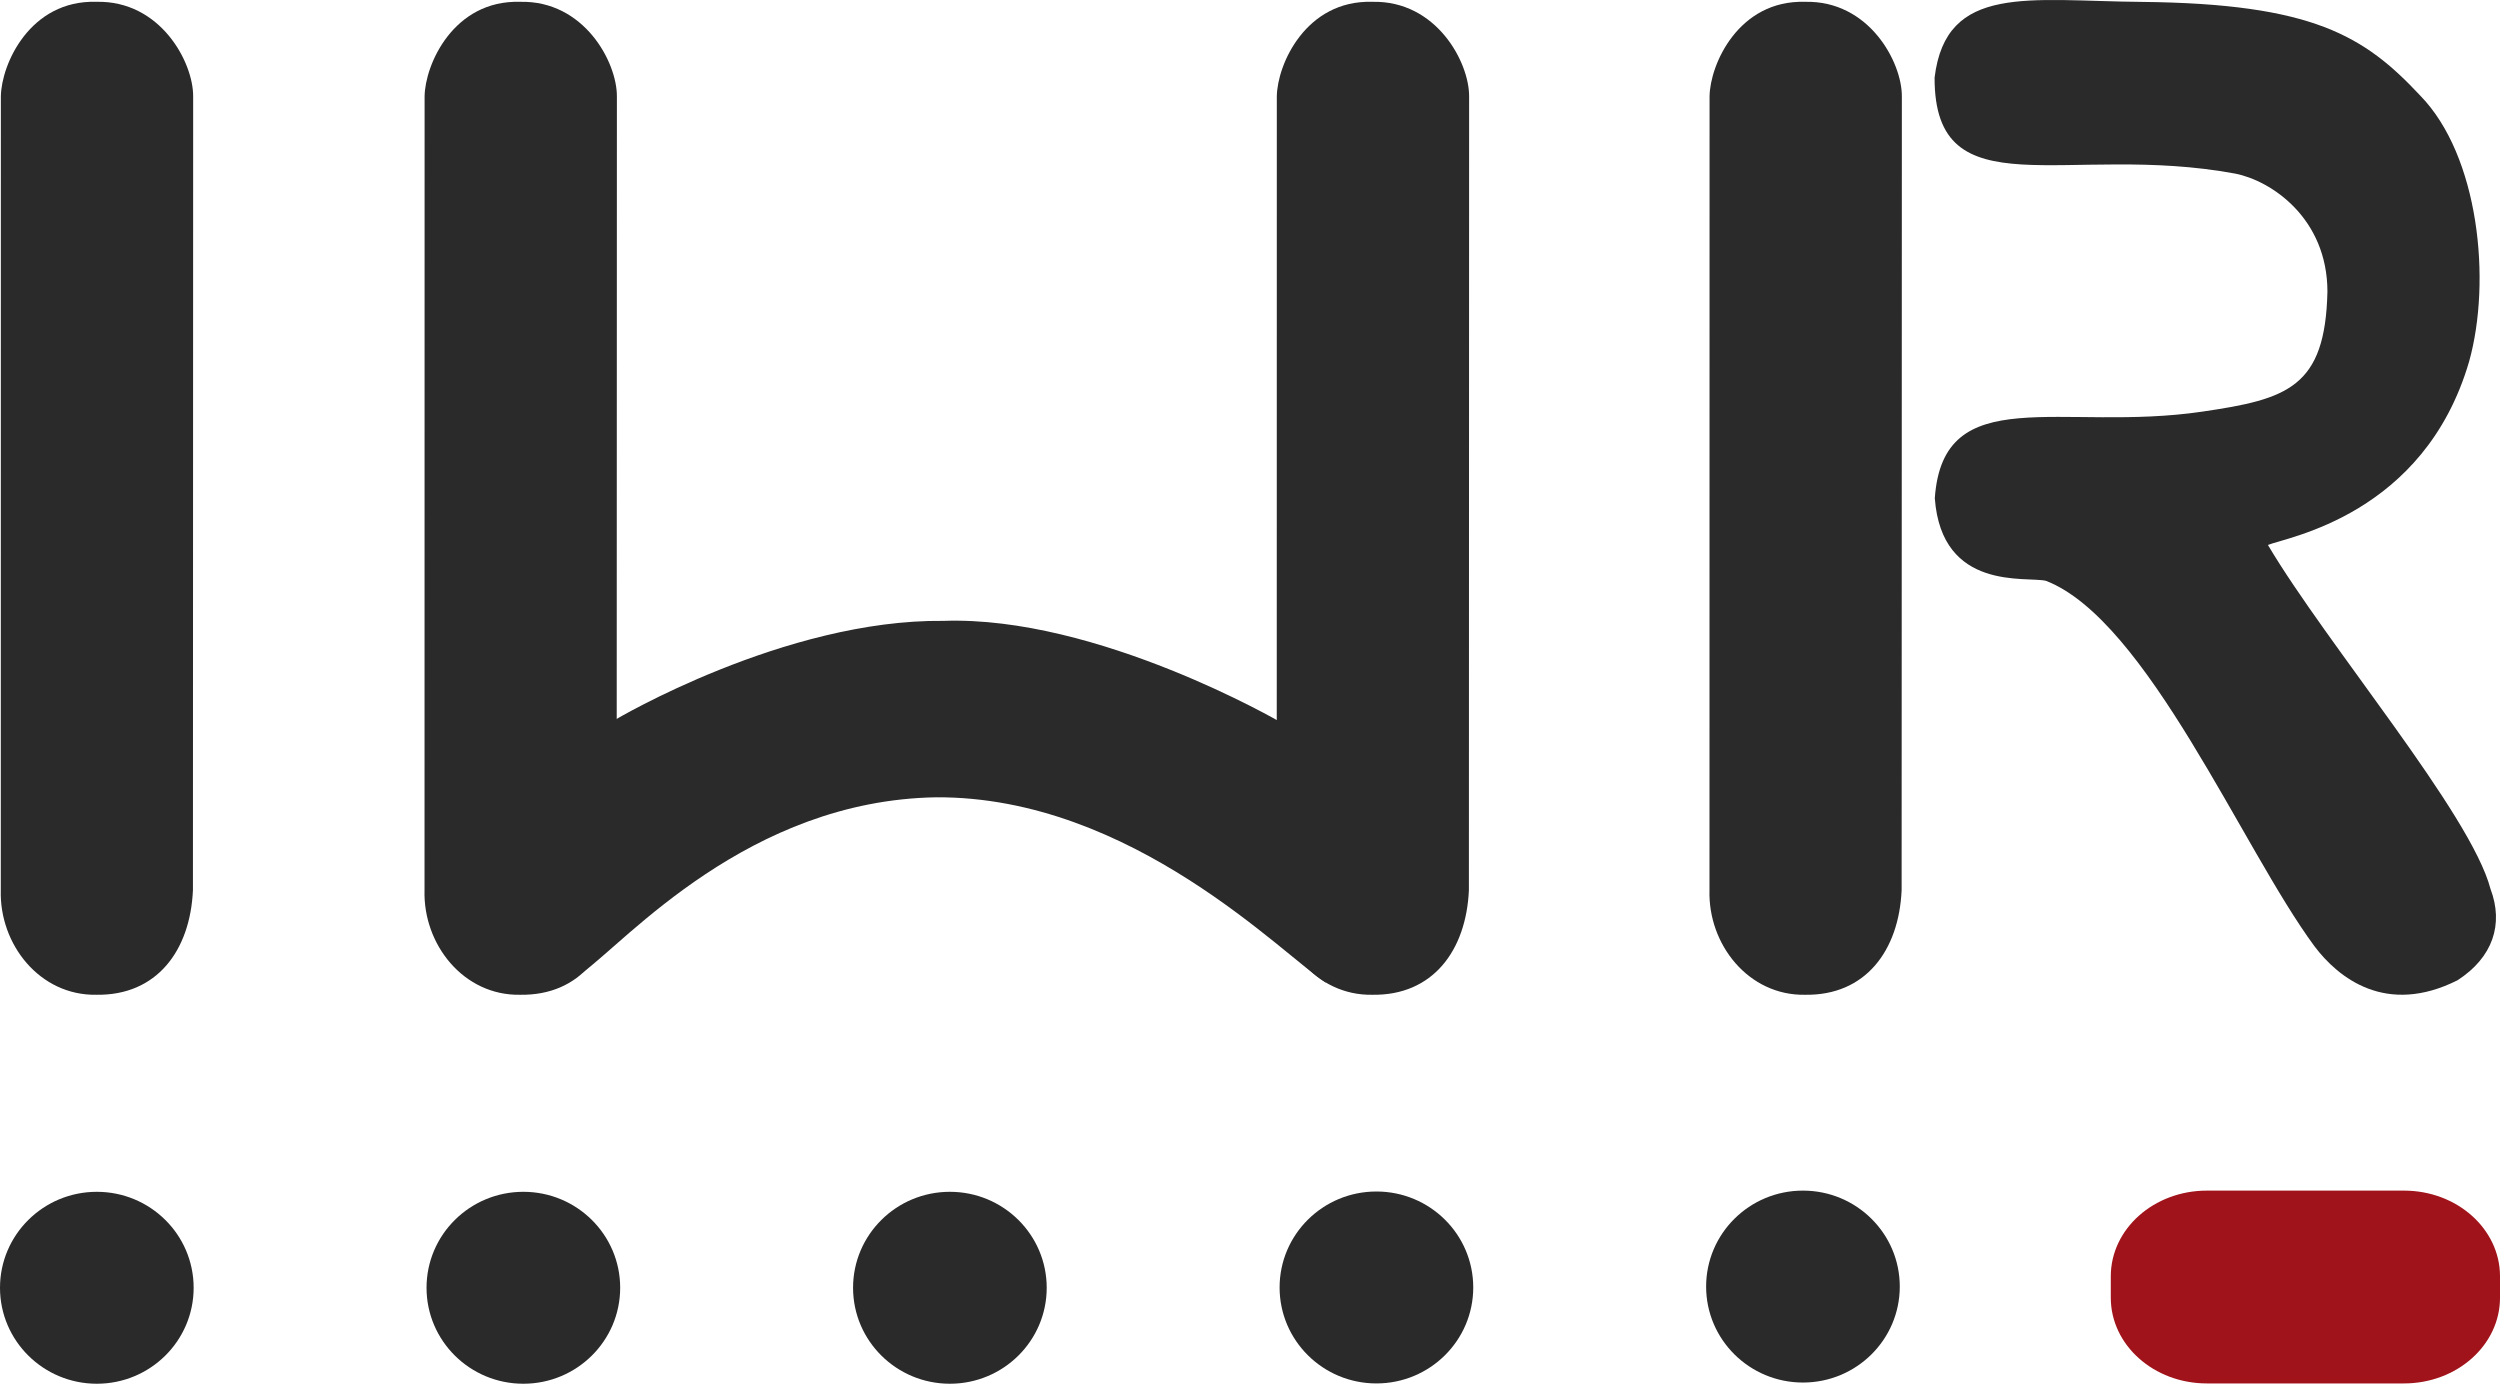 <?xml version="1.0" encoding="UTF-8" standalone="no"?>
<!-- Created with Inkscape (http://www.inkscape.org/) -->

<svg
   xmlns:dc="http://purl.org/dc/elements/1.1/"
   xmlns:cc="http://creativecommons.org/ns#"
   xmlns:rdf="http://www.w3.org/1999/02/22-rdf-syntax-ns#"
   xmlns:svg="http://www.w3.org/2000/svg"
   xmlns="http://www.w3.org/2000/svg"
   version="1.1"
   width="437.582"
   height="242.199"
   id="svg2"
   xml:space="preserve"><defs
     id="defs6"><clipPath
       id="clipPath18"><path
         d="M 0,2705.59 0,0 l 3504.2,0 0,2705.59 -3504.2,0 z"
         id="path20" /></clipPath></defs><g
     transform="matrix(1.25,0,0,-1.25,0,338.199)"
     id="g10"><g
       transform="scale(0.1,0.1)"
       clip-path="url(#clipPath18)"
       id="g16"><path
         d="M 271.156,902.379 C 271.156,828.172 210.453,768 135.57,768 60.703,768 0,828.172 0,902.379 c 0,74.211 60.703,134.371 135.57,134.371 74.883,0 135.586,-60.16 135.586,-134.371"
         id="path22"
         style="fill:#2a2a2b;fill-opacity:1;fill-rule:nonzero;stroke:none" /><path
         d="M 868.414,902.379 C 868.414,828.172 807.711,768 732.828,768 c -74.867,0 -135.57,60.172 -135.57,134.379 0,74.211 60.703,134.371 135.57,134.371 74.883,0 135.586,-60.16 135.586,-134.371"
         id="path24"
         style="fill:#2a2a2b;fill-opacity:1;fill-rule:nonzero;stroke:none" /><path
         d="m 1465.67,902.379 c 0,-74.207 -60.7,-134.379 -135.59,-134.379 -74.87,0 -135.57,60.172 -135.57,134.379 0,74.211 60.7,134.371 135.57,134.371 74.89,0 135.59,-60.16 135.59,-134.371"
         id="path26"
         style="fill:#2a2a2b;fill-opacity:1;fill-rule:nonzero;stroke:none" /><path
         d="m 2062.93,902.801 c 0,-74.211 -60.7,-134.379 -135.59,-134.379 -74.87,0 -135.57,60.168 -135.57,134.379 0,74.211 60.7,134.371 135.57,134.371 74.89,0 135.59,-60.16 135.59,-134.371"
         id="path28"
         style="fill:#2a2a2b;fill-opacity:1;fill-rule:nonzero;stroke:none" /><path
         d="m 2660.19,904.051 c 0,-74.211 -60.71,-134.379 -135.59,-134.379 -74.87,0 -135.58,60.168 -135.58,134.379 0,74.211 60.71,134.371 135.58,134.371 74.88,0 135.59,-60.16 135.59,-134.371"
         id="path30"
         style="fill:#2a2a2b;fill-opacity:1;fill-rule:nonzero;stroke:none" /><path
         d="m 3500.66,888.422 c 0,-66.274 -60.21,-120 -134.5,-120 l -275.99,0 c -74.29,0 -134.51,53.727 -134.51,120 l 0,30 c 0,66.269 60.22,120 134.51,120 l 275.99,0 c 74.29,0 134.5,-53.731 134.5,-120 l 0,-30"
         id="path32"
         style="fill:#a1131b;fill-opacity:1;fill-rule:nonzero;stroke:none" /><path
         d="m 270.164,1459.17 c -3.75,-84.68 -50.625,-147.81 -135.215,-146.52 l 0,0 C 55.668,1311.24 -1.082,1383.24 1.105,1459.17 l 0.102,1111.27 c 0.523,44.99 40.586,135.35 133.742,132.61 l 0,0 c 89.59,2.06 135.84,-84.5 135.531,-132.62 l -0.316,-1111.26"
         id="path34"
         style="fill:#2a2a2b;fill-opacity:1;fill-rule:nonzero;stroke:none" /><path
         d="m 863.5,1459.16 c -3.75,-84.68 -50.625,-147.81 -135.215,-146.52 l 0,0 c -79.281,-1.41 -136.035,70.59 -133.847,146.52 l 0.105,1111.27 c 0.519,44.98 40.586,135.35 133.742,132.61 l 0,0 c 89.59,2.06 135.84,-84.5 135.527,-132.63 L 863.5,1459.16"
         id="path36"
         style="fill:#2a2a2b;fill-opacity:1;fill-rule:nonzero;stroke:none" /><path
         d="m 2056.84,1459.16 c -3.75,-84.68 -50.63,-147.81 -135.22,-146.52 l 0,0 c -79.29,-1.41 -136.03,70.59 -133.85,146.52 l 0.11,1111.27 c 0.52,44.98 40.59,135.35 133.74,132.61 l 0,0 c 89.59,2.06 135.84,-84.5 135.53,-132.63 l -0.31,-1111.25"
         id="path38"
         style="fill:#2a2a2b;fill-opacity:1;fill-rule:nonzero;stroke:none" /><path
         d="m 2662.78,1459.16 c -3.75,-84.68 -50.62,-147.81 -135.21,-146.52 l 0,0 c -79.29,-1.41 -136.04,70.59 -133.85,146.52 l 0.11,1111.27 c 0.52,44.98 40.58,135.35 133.74,132.61 l 0,0 c 89.59,2.06 135.84,-84.5 135.53,-132.63 l -0.32,-1111.25"
         id="path40"
         style="fill:#2a2a2b;fill-opacity:1;fill-rule:nonzero;stroke:none" /><path
         d="m 1857.04,1329.49 c -58.75,36.67 -271.56,260.93 -545.94,259.68 -263.33,-4.18 -433.932,-201.24 -496.432,-246.24 l 46.836,354.86 c 0,0 237.206,140.92 459.706,138.42 215.63,7.5 472.52,-142.21 472.52,-142.21 l 63.31,-364.51"
         id="path42"
         style="fill:#2a2a2b;fill-opacity:1;fill-rule:nonzero;stroke:none" /><path
         d="m 2708.92,2596.83 c 15.94,132.35 132.81,107.35 290.31,106.1 239.38,-2.5 311.46,-47.5 389.79,-131.25 82.09,-84.18 100,-259.18 68.34,-372.5 -62.93,-215 -255.43,-245.84 -281.68,-256.68 83.33,-140.41 284.17,-376.45 311.68,-481.66 18.74,-49.58 3.13,-96.04 -46.26,-127.92 -99.68,-50 -166.7,2.95 -200.45,47.95 -101.11,137.05 -234.15,456.48 -375.8,511.43 -27.18,6.56 -145.93,-15.32 -155.62,115.63 11.56,165.93 177.91,92.28 374.37,121.25 119.58,17.5 172.5,33.75 175.42,168.32 -0.27,102.39 -78.33,155 -129.16,165 -235.01,43.55 -421.26,-54.27 -420.94,134.33"
         id="path44"
         style="fill:#2a2a2b;fill-opacity:1;fill-rule:nonzero;stroke:none" /></g></g></svg>